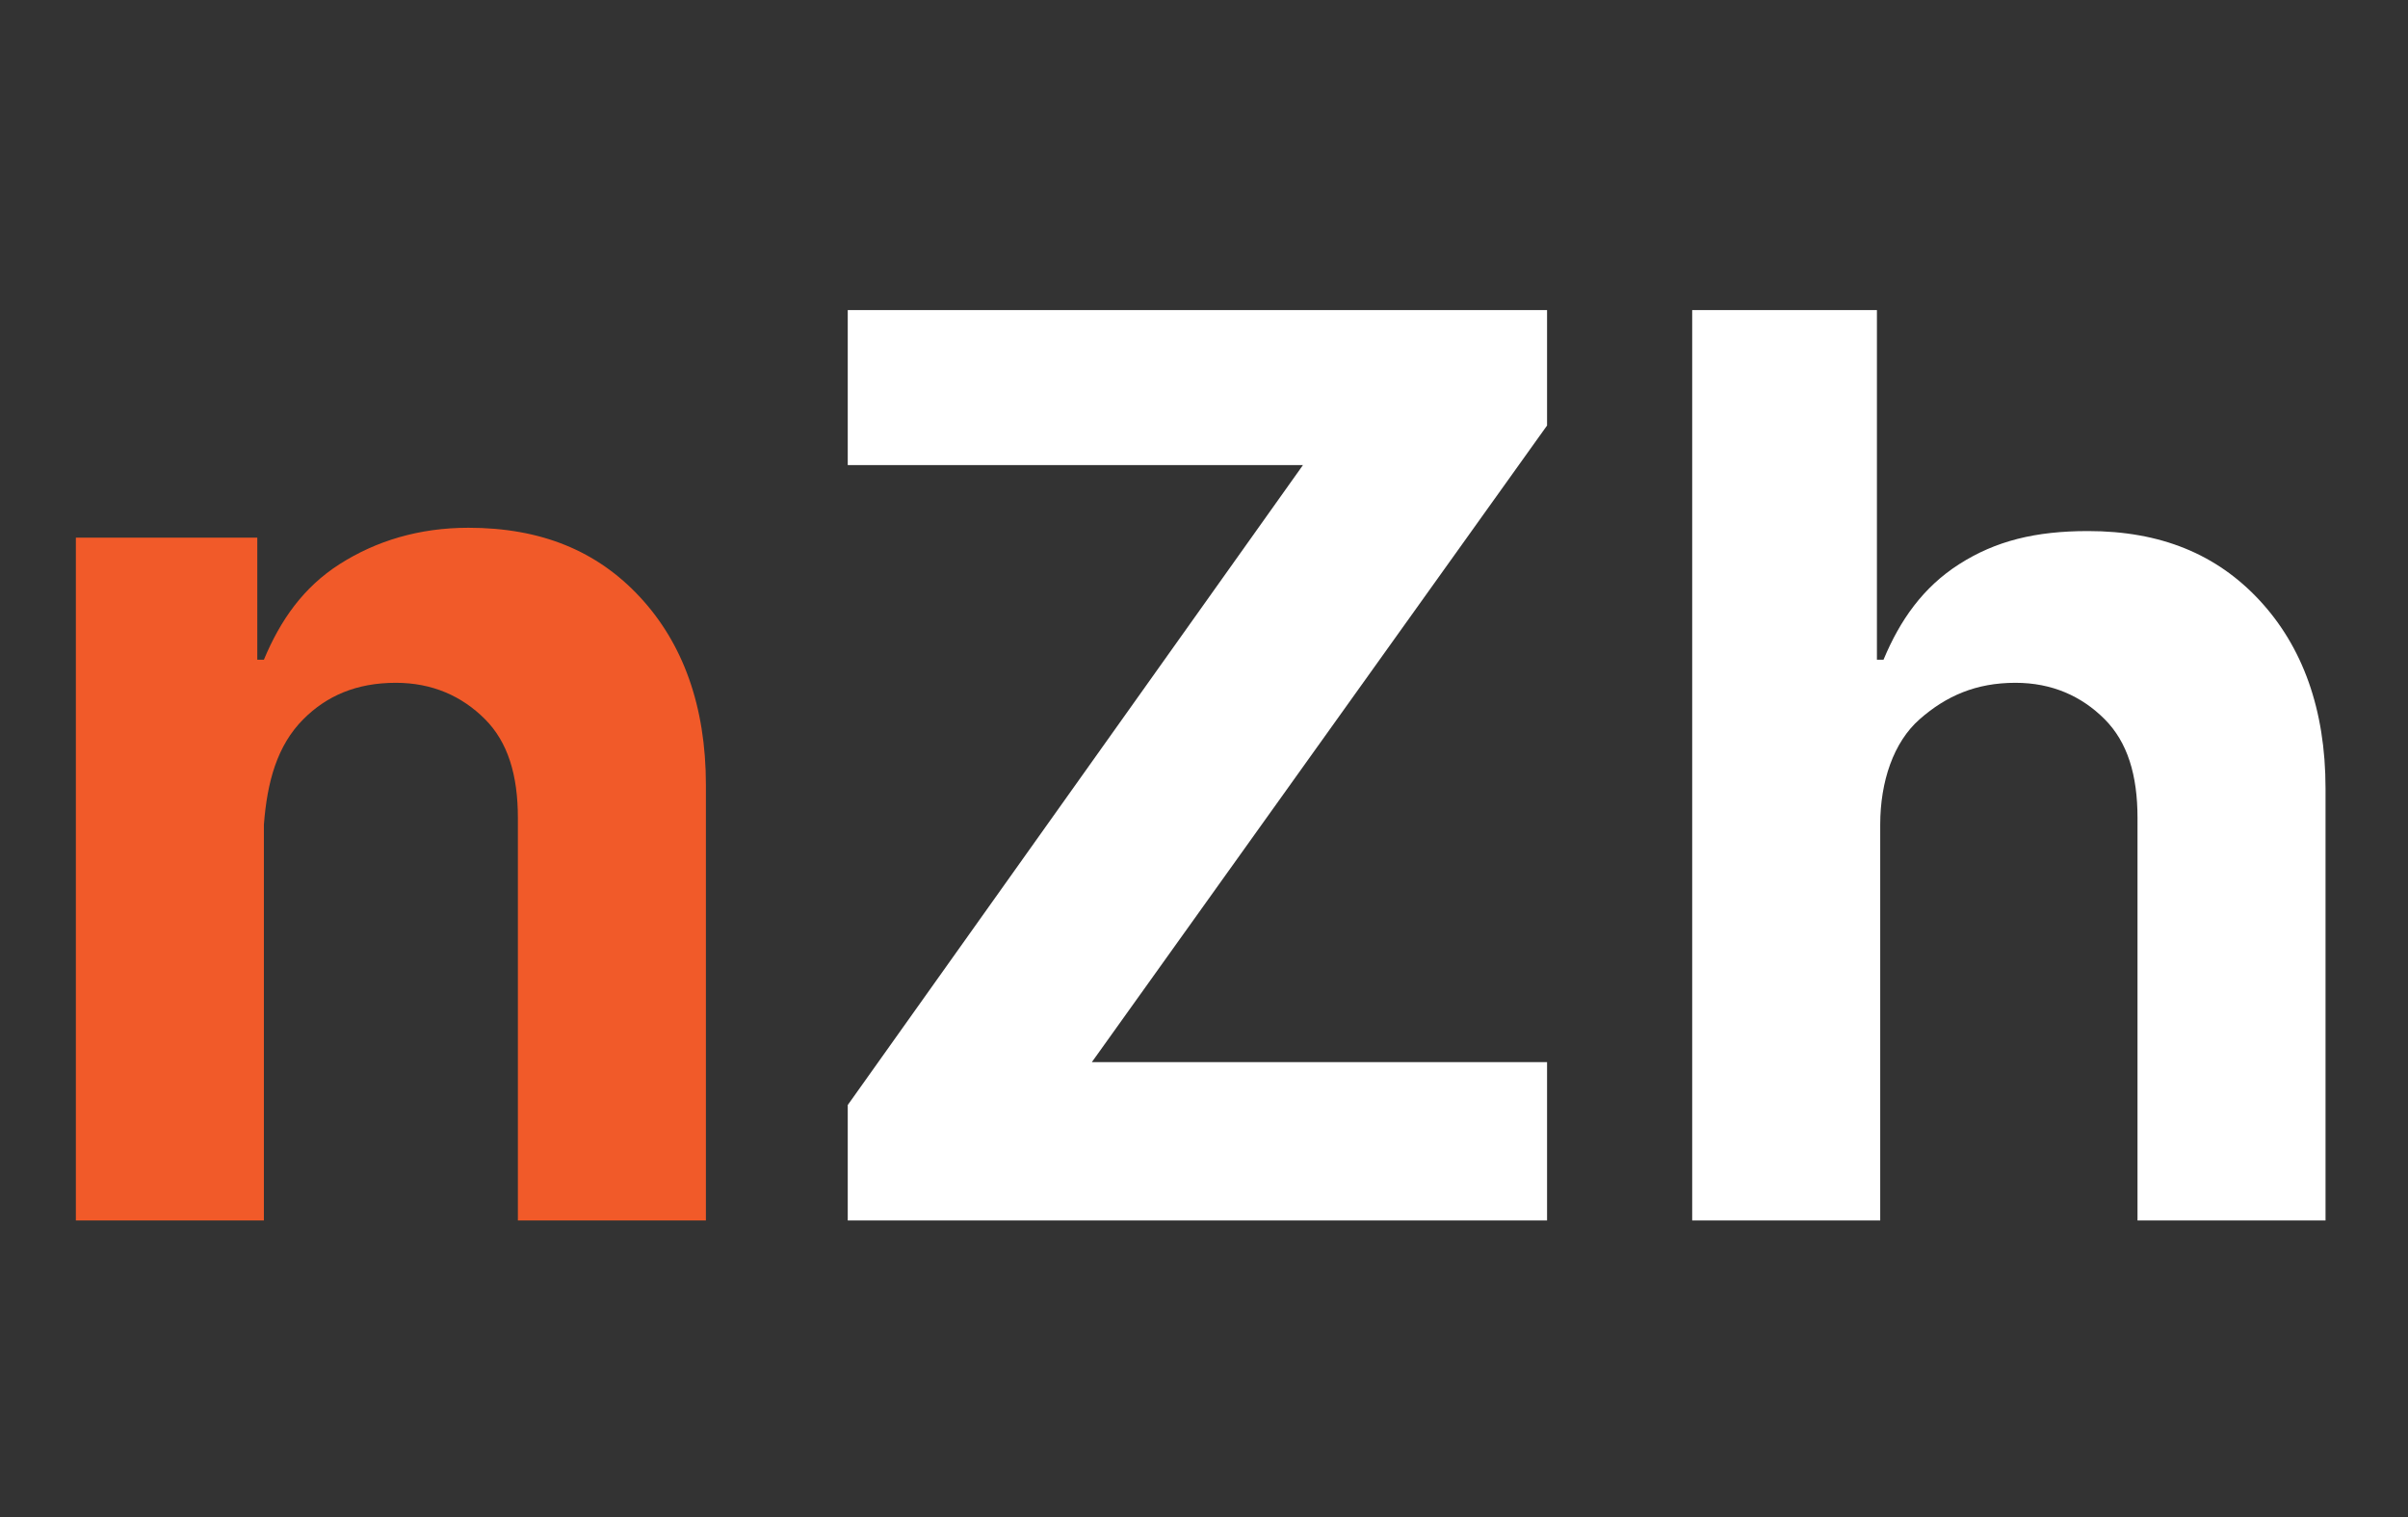 <?xml version="1.0" encoding="utf-8"?>
<!-- Generator: Adobe Illustrator 24.0.1, SVG Export Plug-In . SVG Version: 6.00 Build 0)  -->
<svg version="1.1" id="Layer_1" xmlns="http://www.w3.org/2000/svg" xmlns:xlink="http://www.w3.org/1999/xlink" x="0px" y="0px"
	 viewBox="0 0 73 46" style="enable-background:new 0 0 73 46;" xml:space="preserve">
<rect x="0" y="0" width="73" height="46" fill="#333333" stroke="none"/>
<style type="text/css">
	.st0{enable-background:new    ;}
	.st1{fill:#F15A29;}
	.st2{fill:#FFFFFF;}
</style>
<g>
	<g class="st0">
		<path class="st1" d="M8,25v12H2.3V16.3h5.5V20H8c0.5-1.2,1.2-2.2,2.3-2.9c1.1-0.7,2.4-1.1,3.9-1.1c2.2,0,3.9,0.7,5.2,2.1
			c1.3,1.4,2,3.3,2,5.7V37h-5.7V24.8c0-1.3-0.3-2.3-1-3s-1.6-1.1-2.7-1.1c-1.2,0-2.1,0.4-2.8,1.1C8.4,22.6,8.1,23.7,8,25z"/>
	</g>
	<g class="st0">
		<path class="st2" d="M25.7,37v-3.5l13.8-19.4H25.7V9.4h21.2v3.5L33.1,32.2h13.8V37H25.7z"/>
		<path class="st2" d="M57,25v12h-5.7V9.4h5.6V20h0.2c0.5-1.2,1.2-2.2,2.3-2.9s2.3-1,3.9-1c2.2,0,3.9,0.7,5.2,2.1s2,3.3,2,5.7V37
			h-5.7V24.8c0-1.3-0.3-2.3-1-3c-0.7-0.7-1.6-1.1-2.7-1.1c-1.2,0-2.1,0.4-2.9,1.1S57,23.7,57,25z"/>
	</g>
</g>
</svg>
